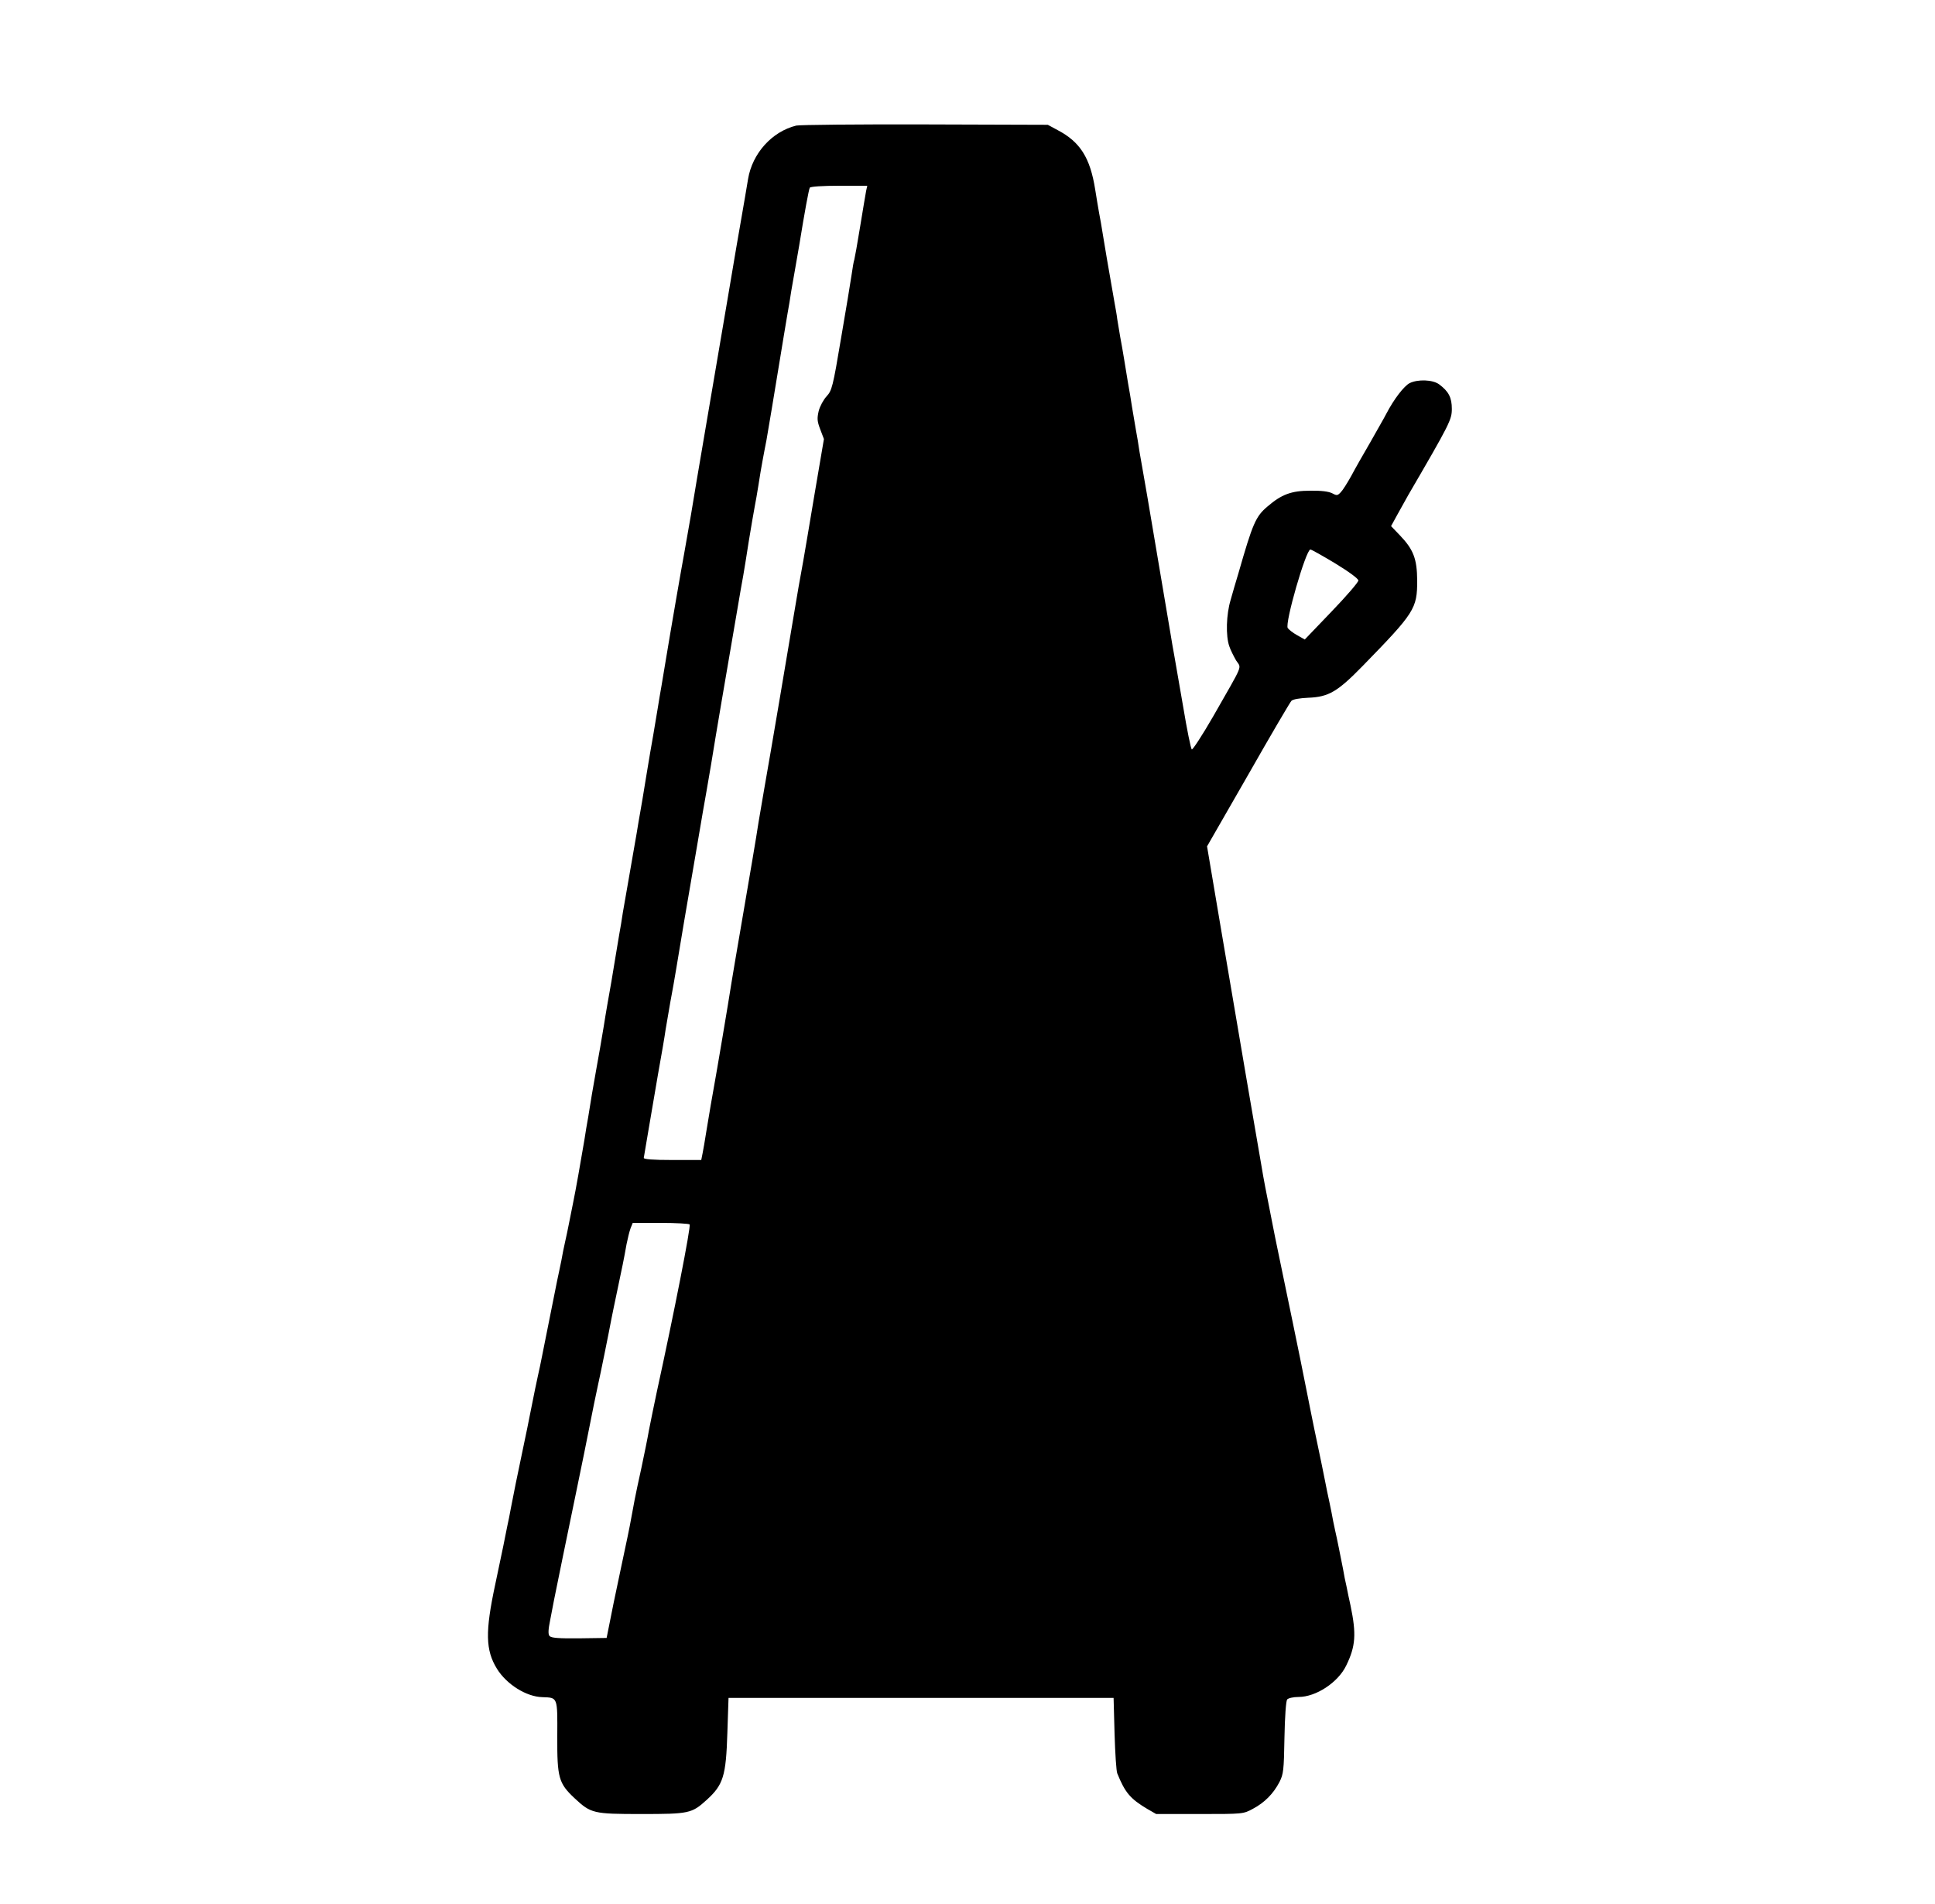 <?xml version="1.0" standalone="no"?>
<!DOCTYPE svg PUBLIC "-//W3C//DTD SVG 20010904//EN"
 "http://www.w3.org/TR/2001/REC-SVG-20010904/DTD/svg10.dtd">
<svg version="1.0" xmlns="http://www.w3.org/2000/svg"
 width="1000pt" height="984pt" viewBox="0 0 1000 984"
 preserveAspectRatio="xMidYMid meet">
<g transform="translate(0,984) scale(0.1,-0.1)"
fill="#000000" stroke="none">
<path d="M4115 9191 c-126 -31 -227 -144 -249 -276 -4 -22 -11 -65 -16 -95 -5
-30 -14 -80 -19 -110 -6 -30 -37 -215 -70 -410 -33 -195 -85 -499 -115 -675
-30 -176 -64 -376 -75 -445 -12 -69 -28 -161 -36 -205 -13 -69 -66 -375 -96
-557 -5 -32 -14 -86 -20 -120 -6 -35 -15 -85 -19 -113 -20 -122 -31 -184 -40
-235 -5 -30 -14 -84 -20 -120 -6 -36 -15 -91 -20 -122 -6 -32 -14 -84 -20
-115 -5 -32 -14 -85 -20 -118 -6 -33 -15 -85 -20 -115 -5 -30 -14 -82 -20
-115 -6 -33 -15 -87 -21 -120 -5 -33 -13 -85 -19 -115 -5 -30 -14 -84 -20
-120 -14 -88 -27 -162 -41 -240 -6 -36 -15 -87 -19 -115 -11 -65 -26 -155 -40
-230 -6 -33 -15 -87 -21 -120 -5 -33 -14 -86 -19 -117 -6 -32 -15 -86 -20
-120 -22 -129 -43 -250 -59 -328 -5 -25 -14 -70 -20 -100 -6 -30 -15 -75 -21
-100 -6 -25 -14 -67 -19 -95 -6 -27 -15 -75 -22 -105 -11 -56 -17 -86 -39
-195 -7 -33 -16 -78 -20 -100 -4 -22 -13 -65 -19 -95 -6 -30 -15 -75 -21 -100
-9 -41 -16 -74 -40 -195 -4 -22 -22 -110 -40 -195 -32 -151 -40 -193 -60 -295
-5 -27 -13 -70 -19 -95 -5 -25 -14 -70 -20 -100 -6 -30 -25 -120 -42 -200 -52
-243 -50 -338 9 -434 50 -81 152 -145 235 -147 80 -3 78 3 77 -203 -1 -213 7
-242 89 -319 85 -79 96 -82 346 -82 245 0 260 3 336 72 87 79 101 123 108 348
l6 180 995 0 995 0 5 -185 c3 -102 9 -194 14 -205 40 -99 67 -131 154 -183
l47 -27 225 0 c224 0 225 0 275 27 60 32 105 77 137 138 21 42 23 59 26 230 2
110 8 190 14 197 6 7 32 13 59 13 90 0 204 75 246 162 49 100 53 163 23 308
-7 30 -16 75 -21 100 -6 25 -14 65 -18 90 -15 75 -30 153 -41 200 -6 25 -14
68 -19 95 -6 28 -15 75 -22 105 -6 30 -15 73 -19 95 -4 22 -18 87 -30 145 -12
58 -26 123 -30 145 -5 22 -13 67 -20 100 -7 33 -16 78 -20 100 -4 22 -13 65
-19 95 -6 30 -24 118 -40 195 -60 291 -94 451 -101 490 -42 212 -49 248 -60
315 -5 30 -41 240 -80 465 -38 226 -100 586 -136 800 l-66 391 212 369 c116
204 217 376 224 383 7 8 43 14 87 16 105 4 151 31 280 163 270 277 283 297
283 443 -1 112 -19 160 -90 234 l-45 47 34 62 c19 34 43 78 54 97 216 371 226
391 226 447 0 58 -16 90 -66 127 -33 24 -109 27 -152 6 -29 -15 -81 -82 -121
-159 -10 -20 -48 -85 -82 -146 -35 -60 -80 -139 -99 -175 -20 -36 -44 -74 -54
-84 -17 -18 -21 -18 -45 -5 -18 9 -56 14 -113 13 -97 0 -148 -19 -220 -81 -62
-52 -77 -88 -151 -346 -12 -39 -30 -101 -40 -137 -23 -75 -26 -187 -7 -240 6
-19 23 -52 35 -73 28 -44 42 -8 -117 -287 -57 -99 -108 -177 -112 -173 -5 5
-25 103 -44 218 -20 116 -41 235 -46 265 -6 30 -14 80 -19 110 -5 30 -32 190
-60 355 -28 165 -55 325 -60 355 -5 30 -14 82 -20 115 -6 33 -15 87 -21 120
-5 33 -13 85 -19 115 -5 30 -14 83 -20 118 -5 34 -14 88 -20 120 -5 31 -14 86
-20 122 -6 36 -15 90 -21 120 -5 30 -12 71 -15 90 -2 19 -9 58 -14 85 -5 28
-14 79 -20 115 -6 36 -15 88 -20 115 -5 28 -14 82 -20 120 -6 39 -15 90 -20
115 -4 25 -14 79 -20 120 -26 165 -78 247 -195 308 l-50 27 -635 2 c-349 1
-648 -2 -665 -6z m361 -338 c-3 -16 -17 -99 -31 -185 -14 -87 -28 -163 -30
-170 -3 -7 -9 -42 -14 -78 -5 -36 -30 -185 -55 -331 -42 -251 -47 -267 -74
-297 -16 -17 -35 -52 -41 -76 -9 -39 -8 -53 8 -95 l19 -50 -49 -288 c-26 -158
-53 -313 -58 -343 -10 -51 -37 -207 -48 -275 -36 -215 -117 -696 -154 -905
-11 -63 -24 -140 -29 -170 -12 -80 -43 -261 -90 -535 -23 -132 -45 -265 -50
-295 -14 -92 -80 -482 -90 -535 -10 -53 -22 -126 -41 -240 -6 -38 -14 -86 -18
-105 l-7 -35 -149 0 c-101 0 -149 4 -148 11 1 6 11 64 22 130 11 65 34 200 51
299 18 99 36 205 40 235 5 30 16 93 24 140 9 47 23 126 31 175 8 50 26 158 40
240 14 83 44 256 66 385 22 129 44 260 50 290 5 30 16 93 24 140 15 93 28 171
55 330 20 116 49 284 81 473 11 67 25 145 30 172 5 28 18 109 29 180 12 72 25
150 30 175 5 25 14 77 20 115 6 39 15 95 21 125 6 30 14 78 20 105 8 44 42
249 70 420 13 81 28 169 39 235 6 30 14 82 19 115 6 33 15 87 21 120 6 33 15
85 20 115 29 179 50 292 55 300 4 6 68 10 151 10 l146 0 -6 -27z m2425 -1925
c72 -44 119 -79 119 -88 0 -9 -62 -81 -139 -161 l-138 -144 -39 22 c-22 12
-43 29 -49 37 -16 25 94 406 117 406 6 0 64 -33 129 -72z m-3337 -3416 c7 -12
-80 -455 -170 -867 -14 -66 -32 -154 -40 -195 -7 -41 -25 -129 -39 -195 -15
-66 -30 -140 -35 -165 -20 -111 -30 -162 -50 -255 -12 -55 -38 -181 -59 -280
l-36 -180 -142 -2 c-107 -1 -144 2 -153 12 -8 9 -7 33 4 86 8 41 16 85 19 99
6 32 80 392 118 575 16 77 33 160 38 185 5 25 16 81 25 125 9 44 21 105 27
135 6 30 15 73 20 95 10 43 57 275 69 340 4 22 18 87 30 145 25 118 34 161 48
240 6 30 15 67 21 83 l11 27 144 0 c80 0 147 -4 150 -8z"/>
</g>
</svg>
